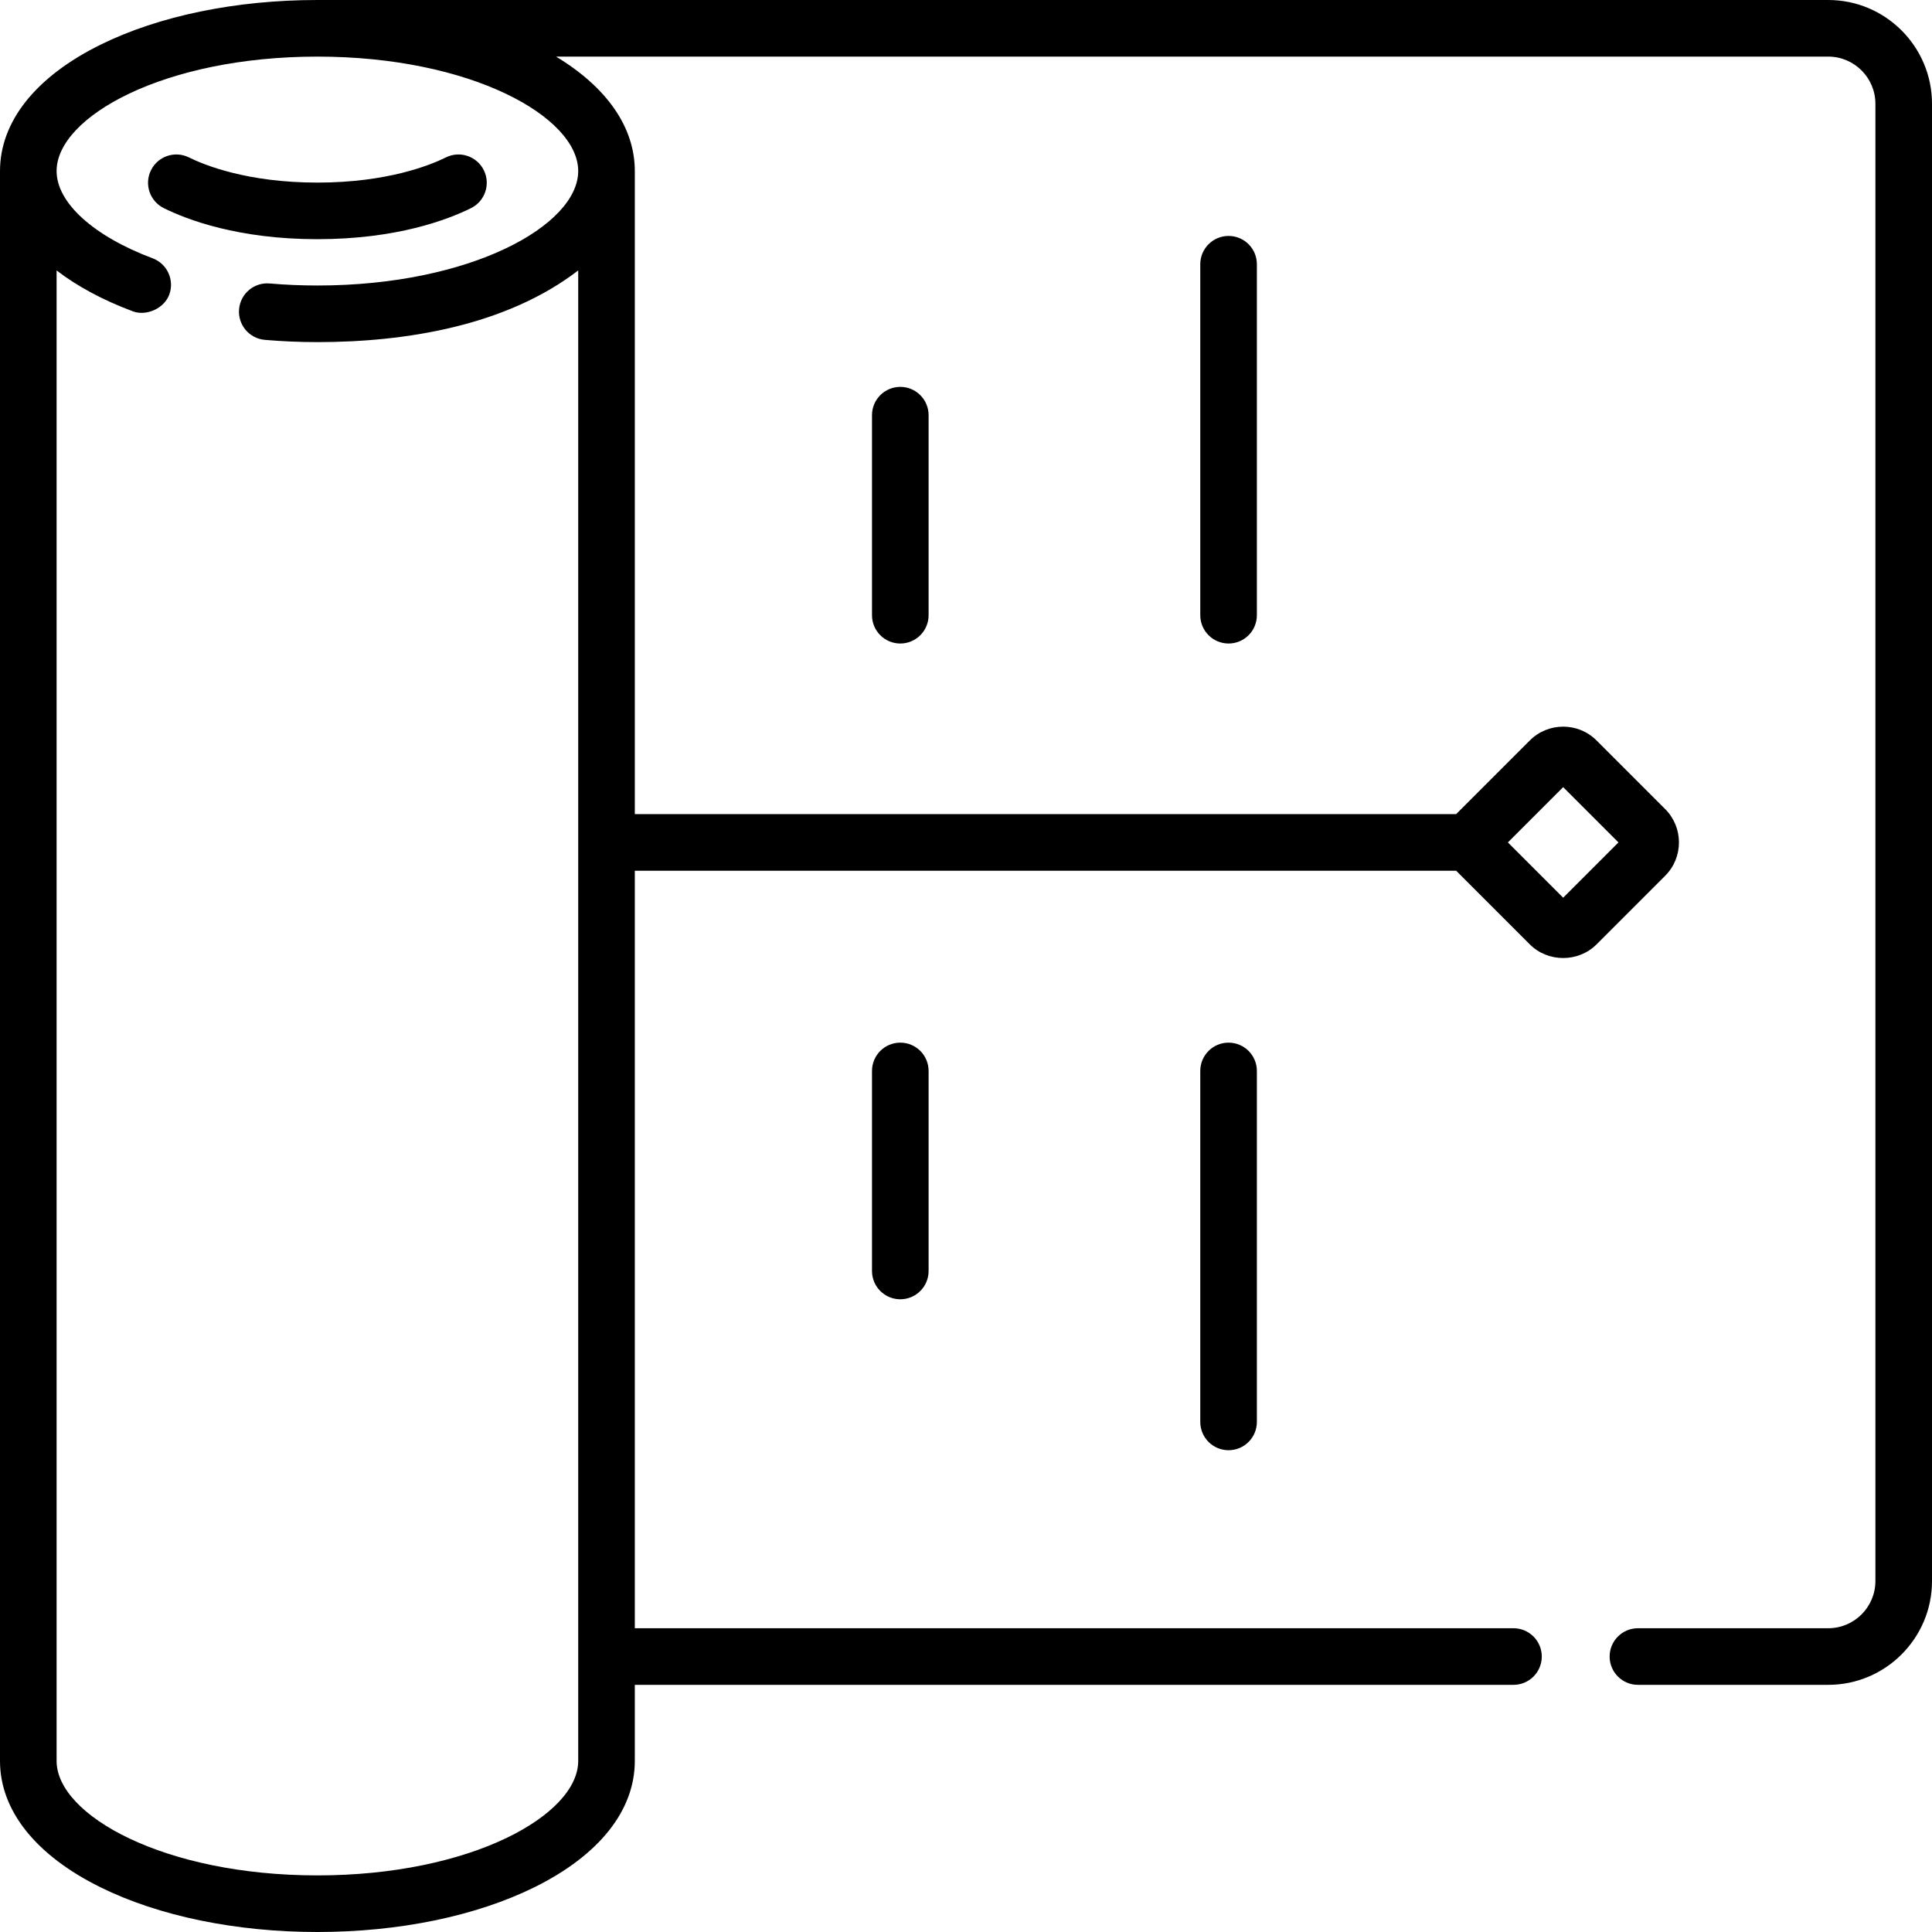 <svg id="Capa_1" enable-background="new 0 0 512 512" height="512" viewBox="0 0 512 512" width="512" xmlns="http://www.w3.org/2000/svg"><g><path d="m484.5 0h-400.385c-21.594 0-42.012 4.21-57.495 11.855-17.166 8.477-26.62 20.365-26.62 33.476v421.339c0 13.111 9.454 24.999 26.62 33.475 15.483 7.645 35.901 11.855 57.495 11.855s42.013-4.21 57.496-11.855c17.166-8.476 26.62-20.364 26.62-33.475v-20.17h232.856c4.143 0 7.5-3.358 7.5-7.5s-3.357-7.5-7.5-7.5h-232.856v-200.75h217.662l19.526 19.526c4.817 4.816 12.861 4.814 17.678-.001l18.187-18.186c4.872-4.874 4.872-12.803 0-17.677l-18.188-18.187c-4.874-4.873-12.804-4.872-17.678.001l-19.525 19.525h-217.662v-170.42c0-11.563-7.362-22.172-20.875-30.331h337.144c6.893 0 12.5 5.607 12.5 12.5v391.5c0 6.893-5.607 12.5-12.5 12.5h-50.432c-4.143 0-7.5 3.358-7.5 7.5s3.357 7.5 7.5 7.5h50.432c15.163 0 27.5-12.336 27.5-27.5v-391.5c0-15.164-12.337-27.5-27.5-27.5zm-70.242 208.599 14.65 14.651-14.65 14.651-14.651-14.651zm-261.027-163.268c0 14.346-28.385 30.331-69.116 30.331-4.245 0-8.499-.181-12.643-.539-4.135-.366-7.761 2.701-8.117 6.827-.356 4.127 2.7 7.761 6.827 8.117 4.571.395 9.259.595 13.933.595 23.436 0 50.04-4.327 69.116-18.994v395.002c0 14.346-28.385 30.331-69.116 30.331-40.73-.001-69.115-15.986-69.115-30.332v-395.002c5.409 4.164 12.183 7.83 20.186 10.831 3.603 1.35 8.291-.747 9.656-4.389 1.455-3.878-.511-8.202-4.389-9.656-15.7-5.887-25.453-14.747-25.453-23.122 0-14.346 28.385-30.331 69.115-30.331 40.731 0 69.116 15.985 69.116 30.331z"/><path d="m318.085 70.026v93.013c0 4.142 3.357 7.5 7.5 7.5s7.5-3.358 7.5-7.5v-93.013c0-4.142-3.357-7.5-7.5-7.5s-7.5 3.358-7.5 7.5z"/><path d="m318.085 283.81v93.013c0 4.142 3.357 7.5 7.5 7.5s7.5-3.358 7.5-7.5v-93.013c0-4.142-3.357-7.5-7.5-7.5s-7.5 3.357-7.5 7.5z"/><path d="m231.089 110.026v53.013c0 4.142 3.358 7.5 7.5 7.5s7.5-3.358 7.5-7.5v-53.013c0-4.142-3.358-7.5-7.5-7.5s-7.5 3.358-7.5 7.5z"/><path d="m231.089 283.81v53.013c0 4.142 3.358 7.5 7.5 7.5s7.5-3.358 7.5-7.5v-53.013c0-4.142-3.358-7.5-7.5-7.5s-7.5 3.357-7.5 7.5z"/><path d="m43.4 55.153c6.198 3.076 19.729 8.235 40.715 8.235 20.985 0 34.517-5.159 40.715-8.234 3.71-1.841 5.226-6.342 3.385-10.052-1.84-3.71-6.338-5.228-10.052-3.385-4.043 2.006-15.454 6.671-34.048 6.671-18.595 0-30.005-4.666-34.048-6.671-3.711-1.841-8.21-.325-10.052 3.385-1.841 3.71-.325 8.21 3.385 10.051z"/></g></svg>